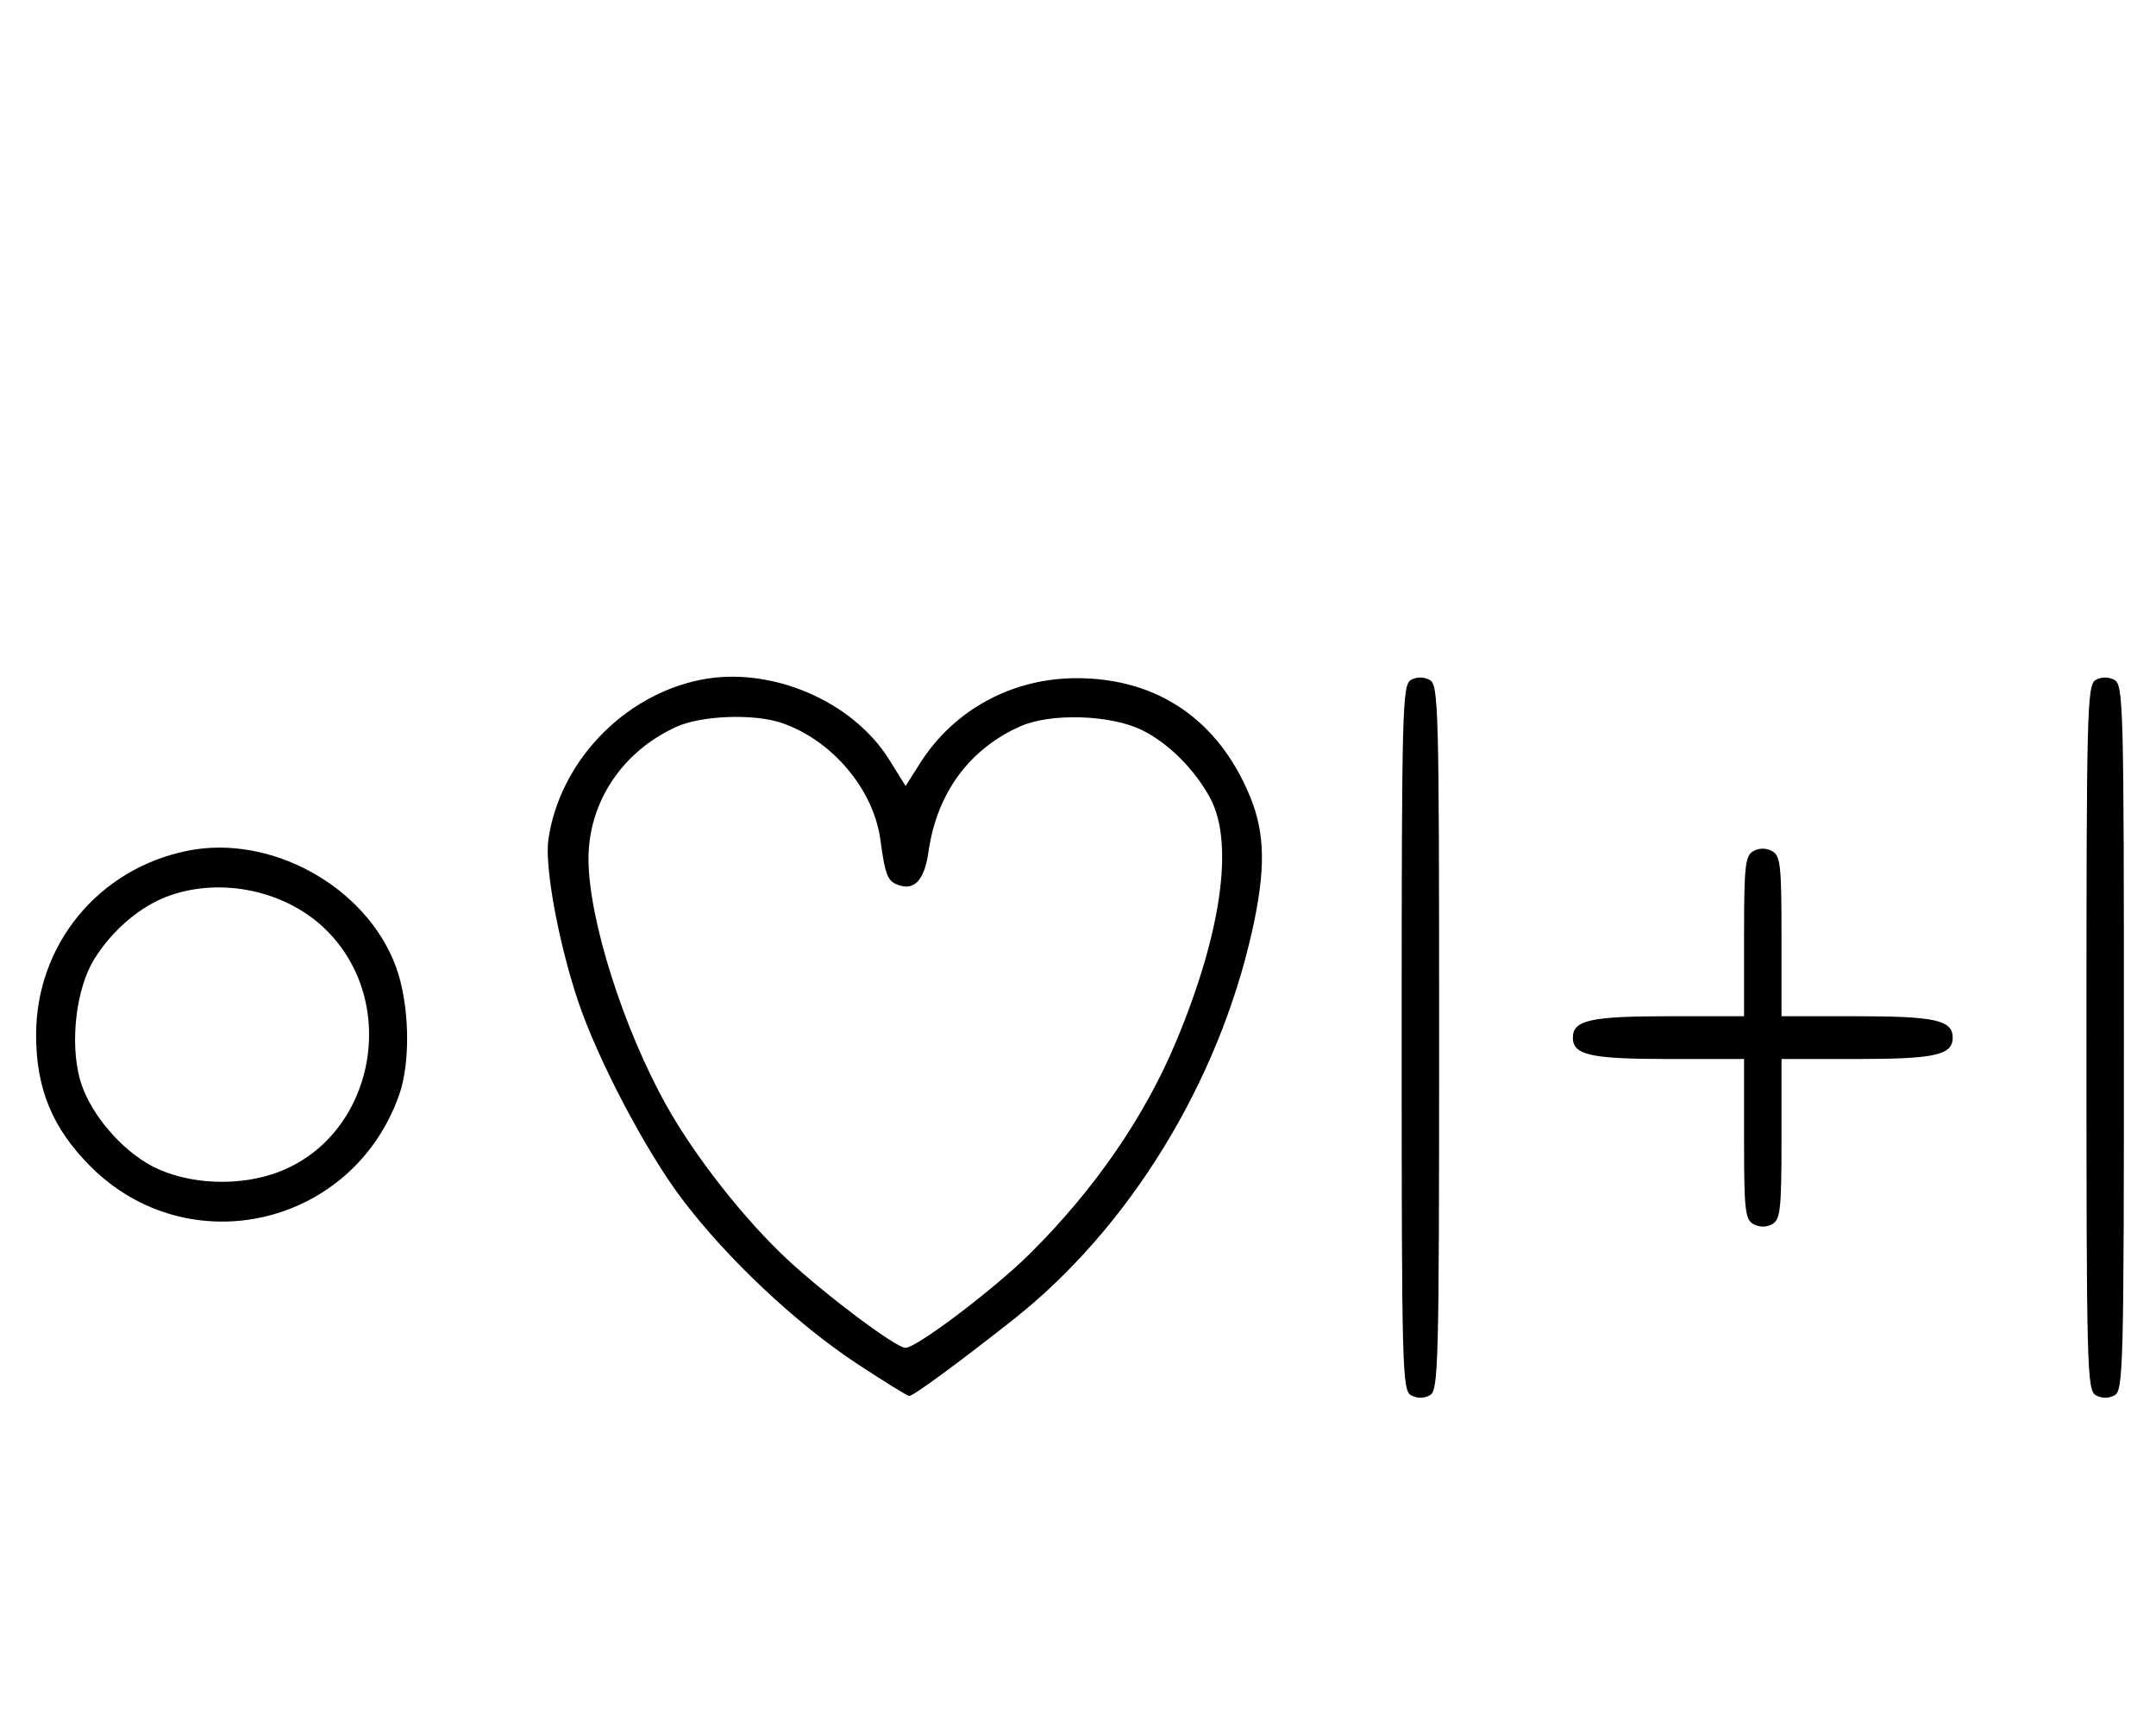 <svg xmlns="http://www.w3.org/2000/svg" width="403" height="324" viewBox="0 0 403 324" version="1.1">
	<path d="M 131.045 127.082 C 116.523 129.963, 104.581 142.480, 102.500 157 C 101.784 161.989, 104.372 176.121, 107.993 187 C 111.620 197.898, 120.593 215.028, 127.423 224.092 C 135.820 235.237, 148.800 247.461, 160.238 254.997 C 165.250 258.298, 169.622 261, 169.953 261 C 170.718 261, 179.253 254.733, 189.388 246.729 C 211.043 229.628, 227.713 202.488, 234.062 174 C 236.604 162.597, 236.494 155.817, 233.657 148.920 C 227.793 134.665, 216.482 126.882, 201.500 126.795 C 189.325 126.724, 178.364 132.627, 171.981 142.692 L 169.274 146.960 166.223 142.052 C 159.368 131.025, 144.043 124.503, 131.045 127.082 M 263.724 127.134 C 262.119 128.033, 262 132.654, 262 194.015 C 262 256.133, 262.102 259.984, 263.776 260.880 C 264.902 261.483, 266.182 261.478, 267.276 260.866 C 268.881 259.967, 269 255.346, 269 193.985 C 269 131.867, 268.898 128.016, 267.224 127.120 C 266.098 126.517, 264.818 126.522, 263.724 127.134 M 391.724 127.134 C 390.119 128.033, 390 132.654, 390 194.015 C 390 256.133, 390.102 259.984, 391.776 260.880 C 392.902 261.483, 394.182 261.478, 395.276 260.866 C 396.881 259.967, 397 255.346, 397 193.985 C 397 131.867, 396.898 128.016, 395.224 127.120 C 394.098 126.517, 392.818 126.522, 391.724 127.134 M 126.435 135.890 C 116.309 140.489, 110 149.970, 110 160.587 C 110 171.727, 116.481 192.226, 124.582 206.713 C 129.938 216.291, 139.206 228.075, 147.263 235.554 C 154.515 242.286, 167.499 252, 169.243 252 C 171.321 252, 185.729 241.109, 192.428 234.475 C 204.567 222.454, 214.001 208.757, 219.898 194.590 C 228.346 174.299, 230.679 157.618, 226.236 149.277 C 223.354 143.866, 218.359 138.884, 213.403 136.478 C 207.520 133.622, 196.412 133.282, 190.754 135.784 C 181.202 140.010, 175.125 148.278, 173.569 159.168 C 172.820 164.413, 171.053 166.469, 168.099 165.531 C 165.920 164.840, 165.474 163.764, 164.560 156.995 C 163.285 147.558, 155.516 138.368, 146.101 135.159 C 140.929 133.396, 131.123 133.761, 126.435 135.890 M 35.045 159.064 C 18.390 162.436, 6.748 176.604, 6.748 193.500 C 6.748 203.571, 9.810 210.970, 16.920 218.080 C 35.238 236.398, 65.890 229.319, 74.591 204.761 C 76.830 198.439, 76.543 187.526, 73.955 180.608 C 68.393 165.742, 50.631 155.907, 35.045 159.064 M 327.724 159.134 C 326.212 159.981, 326 161.936, 326 175.050 L 326 190 311.934 190 C 297.308 190, 294 190.738, 294 194 C 294 197.262, 297.308 198, 311.934 198 L 326 198 326 212.965 C 326 226.276, 326.196 228.035, 327.776 228.880 C 328.902 229.483, 330.182 229.478, 331.276 228.866 C 332.788 228.019, 333 226.064, 333 212.950 L 333 198 347.066 198 C 361.692 198, 365 197.262, 365 194 C 365 190.738, 361.692 190, 347.066 190 L 333 190 333 175.035 C 333 161.724, 332.804 159.965, 331.224 159.120 C 330.098 158.517, 328.818 158.522, 327.724 159.134 M 31.627 167.468 C 26.302 169.367, 21.047 173.815, 17.618 179.328 C 14.254 184.737, 13.041 194.780, 14.916 201.708 C 16.446 207.361, 21.544 213.823, 27.266 217.361 C 33.473 221.198, 43.261 222.070, 51.058 219.481 C 69.624 213.314, 75.164 188.069, 61.048 173.952 C 53.696 166.601, 41.563 163.927, 31.627 167.468 " stroke="none" fill="black" fill-rule="evenodd"/>
</svg>